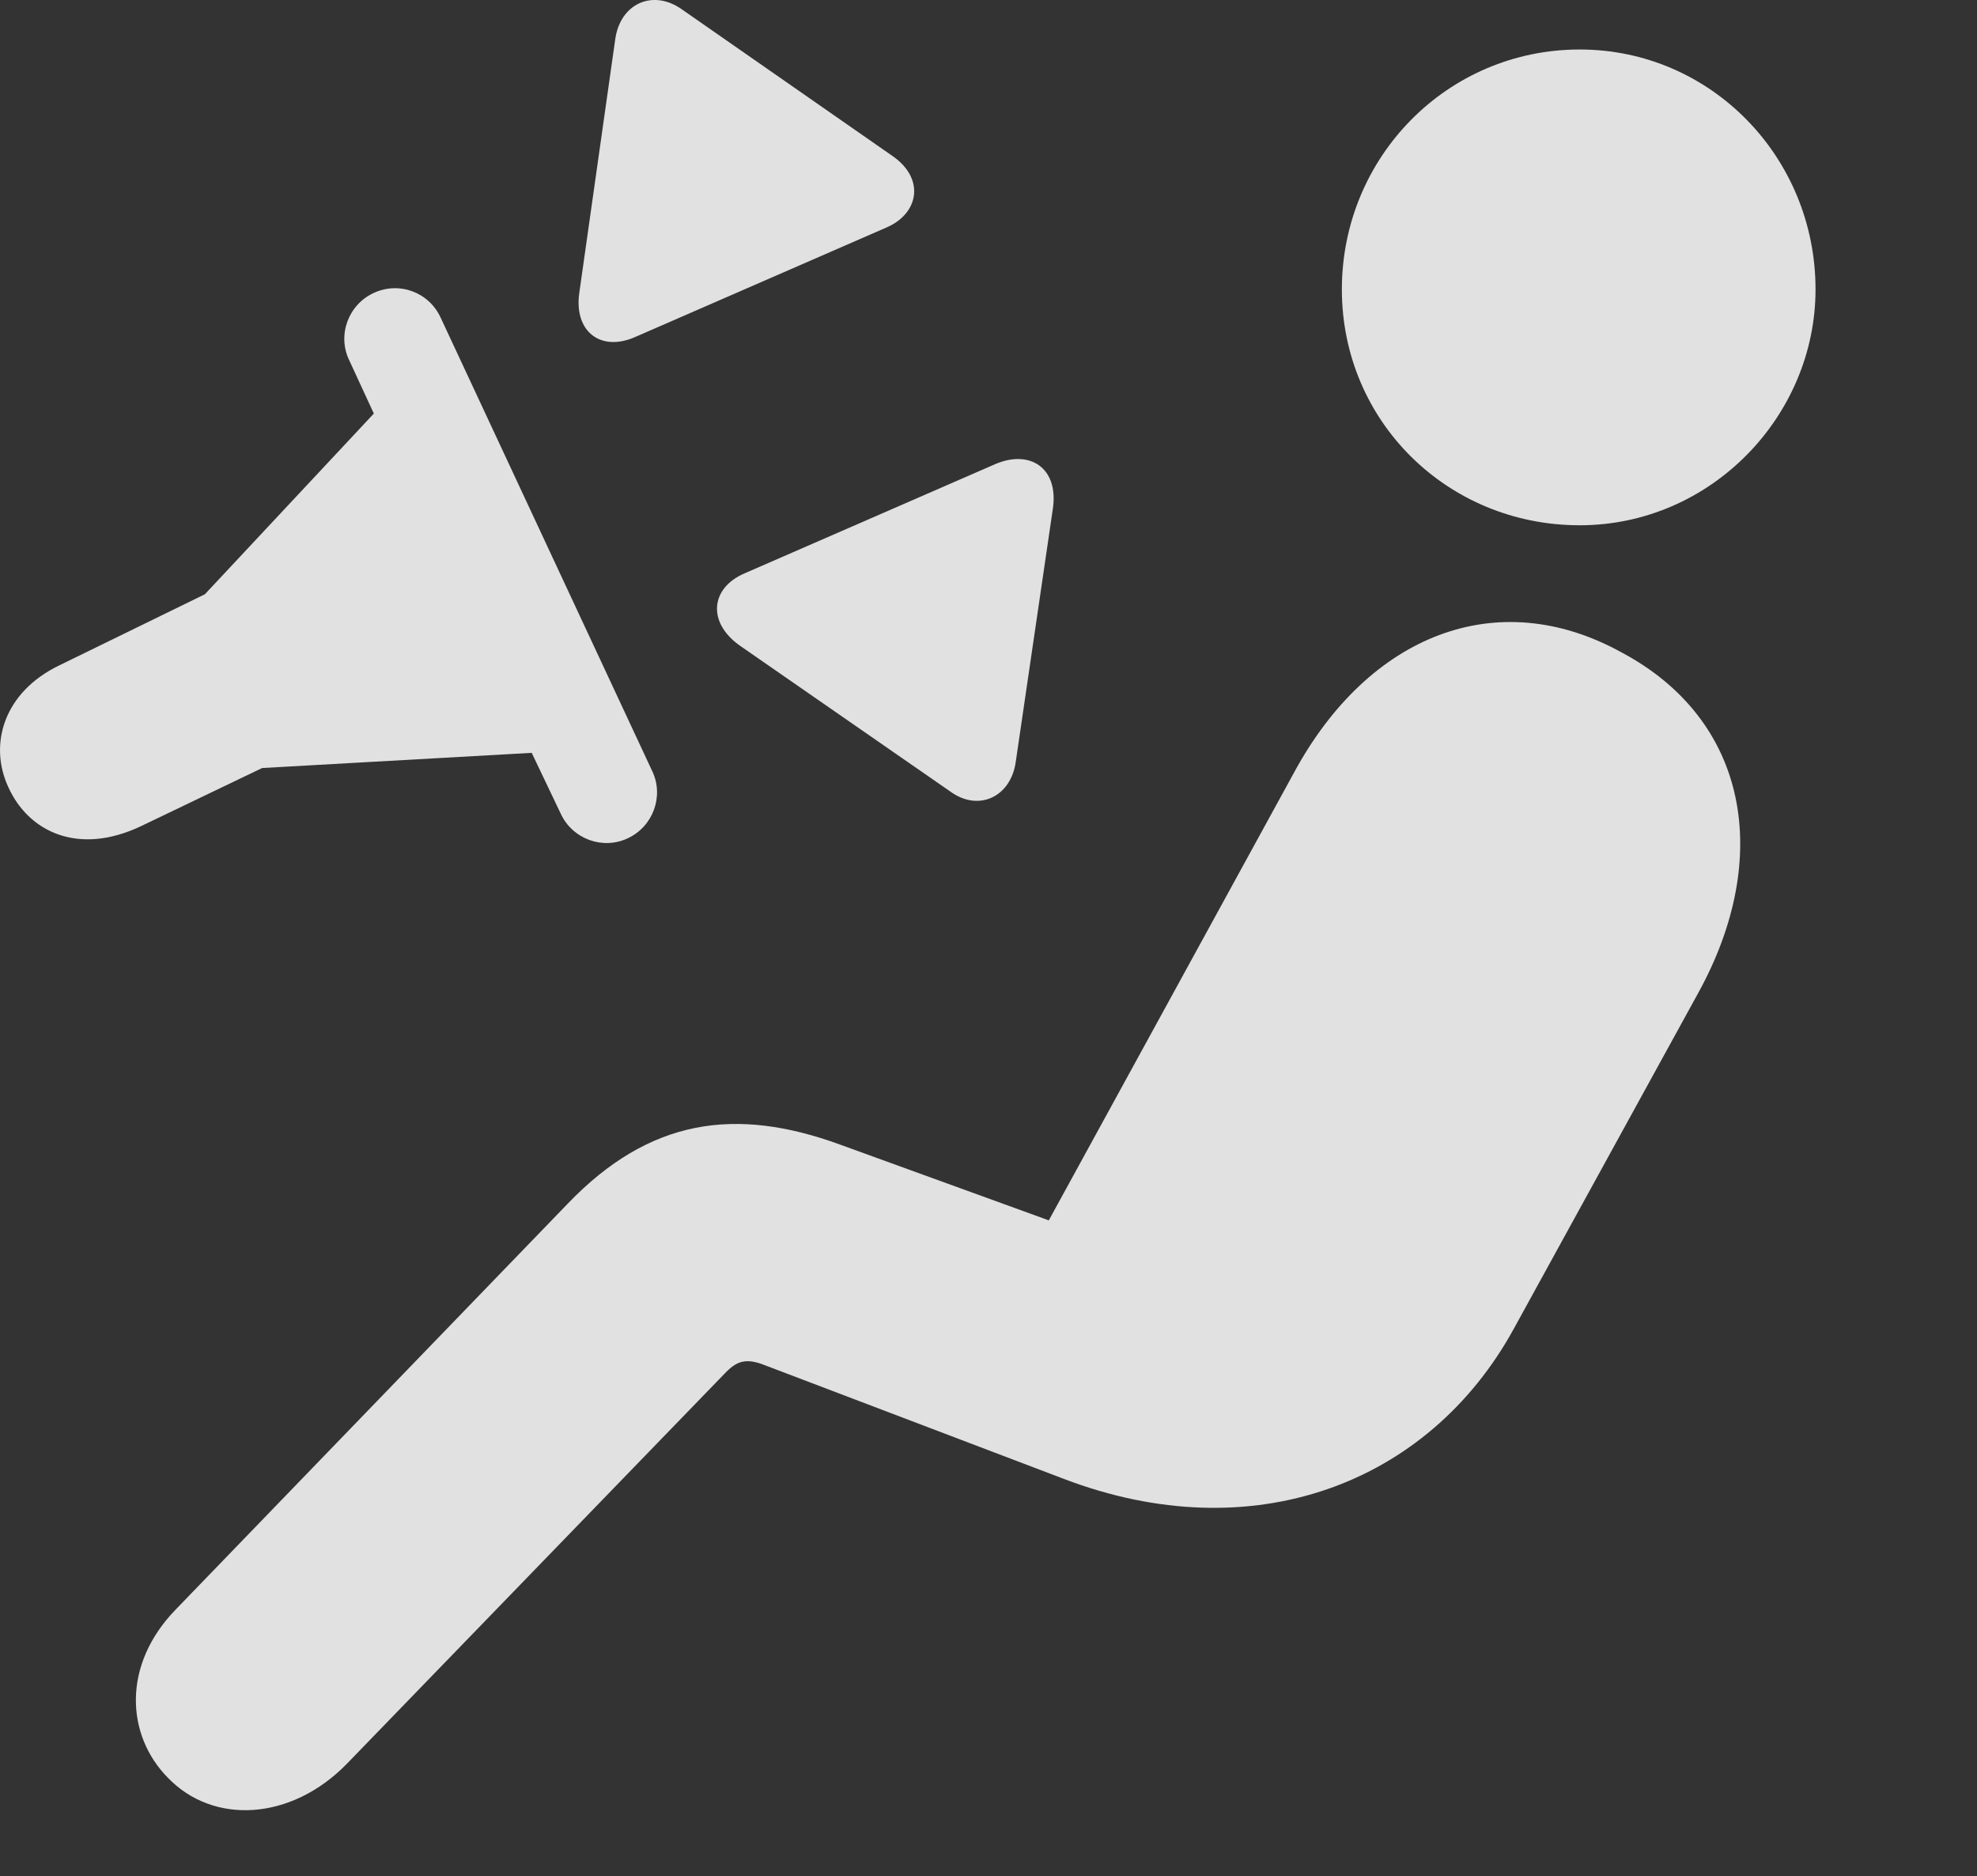 <?xml version="1.0" encoding="UTF-8"?>
<!--Generator: Apple Native CoreSVG 326-->
<!DOCTYPE svg
PUBLIC "-//W3C//DTD SVG 1.1//EN"
       "http://www.w3.org/Graphics/SVG/1.1/DTD/svg11.dtd">
<svg version="1.1" xmlns="http://www.w3.org/2000/svg" xmlns:xlink="http://www.w3.org/1999/xlink" viewBox="0 0 28.002 26.568">
 <rect x="0" y="0" width="28.002" height="26.568" fill="#333333" stroke="none"/>
 <g>
  <rect height="26.568" opacity="0" width="28.002" x="0" y="0"/>
  <path d="M22.375 7.439C24.23 7.439 25.715 5.896 25.715 4.099C25.715 2.224 24.23 0.701 22.375 0.701C20.5 0.701 19.006 2.224 19.006 4.099C19.006 5.964 20.5 7.439 22.375 7.439ZM2.375 25.174C3.019 25.847 4.123 25.789 4.914 24.978L10.256 19.461C10.431 19.275 10.559 19.226 10.832 19.334L15.07 20.945C17.736 21.961 20.227 21.023 21.437 18.826L24.055 14.06C25.109 12.146 24.767 10.193 22.961 9.236C21.203 8.269 19.387 8.992 18.332 10.935L14.855 17.283L11.896 16.209C10.422 15.671 9.201 15.838 8.039 17.049L2.492 22.791C1.721 23.582 1.789 24.578 2.375 25.174Z" fill="white" fill-opacity="0.85"/>
  <path d="M4.943 5.095L5.295 5.857L2.902 8.416L0.842 9.422C0.051 9.802-0.164 10.545 0.119 11.15C0.402 11.775 1.105 12.127 2.004 11.697L3.713 10.877L7.531 10.662L7.941 11.521C8.107 11.883 8.537 12.039 8.889 11.873C9.25 11.707 9.406 11.277 9.24 10.925L6.242 4.5C6.076 4.138 5.656 3.982 5.295 4.148C4.933 4.314 4.777 4.744 4.943 5.095ZM8.996 4.773L12.56 3.22C13.01 3.025 13.107 2.537 12.648 2.214L9.66 0.134C9.25-0.159 8.781 0.047 8.713 0.564L8.205 4.148C8.127 4.695 8.508 4.988 8.996 4.773ZM10.539 8.123C10.07 8.328 10.012 8.806 10.471 9.138L13.459 11.209C13.859 11.502 14.318 11.287 14.387 10.789L14.914 7.195C14.992 6.629 14.592 6.365 14.103 6.57Z" fill="white" fill-opacity="0.85"/>
 </g>
</svg>

